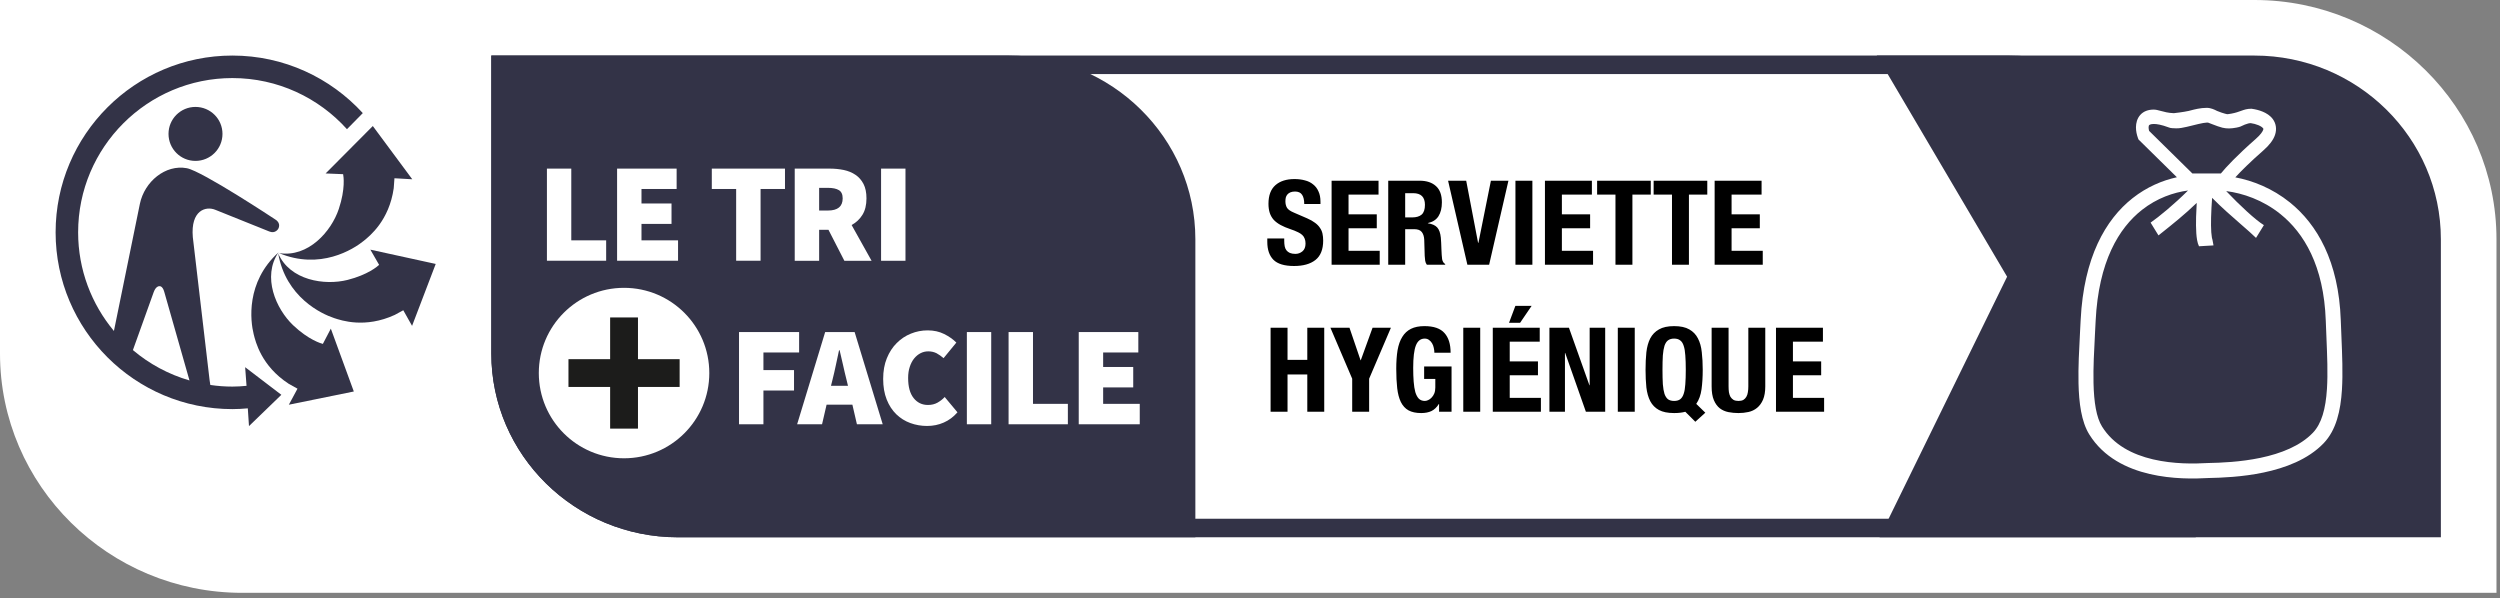 <svg width="255" height="61" viewBox="0 0 255 61" fill="none" xmlns="http://www.w3.org/2000/svg">
<rect x="0" y="0" width="255" height="61" fill="#808080" stroke="none"/>
<g clip-path="url(#clip0_79_1123)">
<path d="M24.698 60.469C11.078 60.469 0 49.521 0 36.062V0H229.948C243.563 0 254.641 10.948 254.641 24.406V60.469" fill="white"/>
<path d="M222.083 52.911H69.135C59.687 52.911 52 45.354 52 36.062V7.557H204.948C214.396 7.557 222.083 15.114 222.083 24.406V52.911ZM204.948 5.667H50.114V36.062C50.114 46.396 58.646 54.802 69.135 54.802H223.969V24.406C223.969 14.073 215.437 5.667 204.948 5.667Z" fill="#333347"/>
<path d="M191.714 54.802L204.724 28.224L191.432 5.667H229.948C240.437 5.667 248.969 14.073 248.969 24.406V54.802" fill="#333347"/>
<path d="M102.901 5.667H50.114V36.062C50.114 46.396 58.646 54.802 69.135 54.802H121.927V24.406C121.927 14.073 113.391 5.667 102.901 5.667Z" fill="#333347"/>
<path d="M63.651 29.359C58.849 29.359 54.958 33.25 54.958 38.052C54.958 42.854 58.849 46.745 63.651 46.745C68.458 46.745 72.349 42.854 72.349 38.052C72.349 33.25 68.458 29.359 63.651 29.359Z" fill="white"/>
<path d="M69.323 39.469H65.073V43.719H62.234V39.469H57.984V36.636H62.234V32.38H65.073V36.636H69.323" fill="#1C1C1B"/>
<path d="M55.786 26.594V17.198H58.271V24.515H61.828V26.594" fill="white"/>
<path d="M62.943 26.594V17.198H69.016V19.276H65.432V20.755H68.495V22.838H65.432V24.515H69.161V26.594" fill="white"/>
<path d="M75.088 26.594V19.276H72.604V17.198H80.068V19.276H77.578V26.594" fill="white"/>
<path d="M83.552 21.474H84.448C85.448 21.474 85.953 21.062 85.953 20.234C85.953 19.828 85.823 19.547 85.568 19.396C85.312 19.239 84.938 19.161 84.448 19.161H83.552V21.474ZM81.062 26.599V17.198H84.62C85.125 17.198 85.604 17.245 86.062 17.338C86.521 17.437 86.917 17.599 87.26 17.833C87.604 18.062 87.875 18.375 88.078 18.765C88.281 19.156 88.38 19.646 88.38 20.234C88.38 20.906 88.245 21.469 87.969 21.911C87.698 22.354 87.328 22.698 86.865 22.953L88.901 26.599H86.125L84.505 23.442H83.552V26.599" fill="white"/>
<path d="M89.87 26.599H92.359V17.198H89.87V26.599Z" fill="white"/>
<path d="M75.38 43.276V33.87H81.51V35.953H77.87V37.75H80.99V39.833H77.87V43.276" fill="white"/>
<path d="M84.922 38.703L84.76 39.354H86.495L86.338 38.703C86.224 38.25 86.104 37.76 85.99 37.229C85.875 36.698 85.76 36.198 85.641 35.724H85.583C85.479 36.203 85.37 36.708 85.26 37.234C85.151 37.76 85.036 38.25 84.922 38.703ZM81.307 43.276L84.167 33.87H87.172L90.036 43.276H87.406L86.943 41.276H84.312L83.849 43.276" fill="white"/>
<path d="M94.562 43.448C93.969 43.448 93.396 43.349 92.854 43.151C92.307 42.953 91.833 42.651 91.422 42.255C91.01 41.854 90.682 41.354 90.443 40.75C90.203 40.146 90.083 39.448 90.083 38.646C90.083 37.854 90.208 37.151 90.458 36.541C90.708 35.927 91.042 35.411 91.463 34.995C91.88 34.573 92.365 34.25 92.911 34.031C93.458 33.807 94.026 33.698 94.625 33.698C95.25 33.698 95.812 33.823 96.302 34.068C96.797 34.312 97.208 34.604 97.547 34.943L96.245 36.531C96.016 36.333 95.776 36.166 95.531 36.031C95.281 35.906 95 35.838 94.682 35.838C94.401 35.838 94.141 35.901 93.896 36.026C93.651 36.151 93.432 36.333 93.245 36.562C93.057 36.791 92.906 37.078 92.797 37.416C92.682 37.75 92.63 38.135 92.63 38.557C92.63 39.448 92.812 40.125 93.187 40.599C93.557 41.068 94.047 41.307 94.651 41.307C95.021 41.307 95.344 41.229 95.63 41.068C95.911 40.906 96.156 40.719 96.359 40.495L97.661 42.057C97.255 42.521 96.792 42.87 96.266 43.099C95.74 43.333 95.172 43.448 94.562 43.448Z" fill="white"/>
<path d="M98.62 43.276H101.104V33.87H98.62V43.276Z" fill="white"/>
<path d="M102.875 43.276V33.87H105.365V41.193H108.922V43.276" fill="white"/>
<path d="M110.031 43.276V33.87H116.109V35.953H112.521V37.432H115.589V39.516H112.521V41.193H116.255V43.276" fill="white"/>
<path d="M28.406 25.745C26.713 28.234 28.151 31.51 29.896 33.172C31.489 34.682 32.766 35.036 32.932 35.078L33.745 33.521L36.089 39.932L29.463 41.281L30.344 39.646L29.448 39.146C26.656 37.328 26.068 34.859 25.875 34.088C25.542 32.76 25.047 28.786 28.406 25.745Z" fill="#333347"/>
<path d="M28.375 25.849C29.578 28.609 33.115 29.14 35.448 28.552C37.521 28.026 38.505 27.172 38.672 27.015L38.661 27L37.776 25.463L44.443 26.922L42.031 33.239L41.135 31.646L40.266 32.12C37.24 33.51 34.833 32.693 34.078 32.443C32.781 32.016 29.156 30.312 28.375 25.849Z" fill="#333347"/>
<path d="M40.161 19.192C39.698 22.489 37.713 24.073 37.094 24.573C36.031 25.437 32.646 27.567 28.463 25.817C31.437 26.291 33.797 23.604 34.557 21.317C35.245 19.265 35.041 17.969 35 17.771L34.979 17.765L33.213 17.692L38.026 12.854L42.052 18.286L40.234 18.182" fill="#333347"/>
<path fill-rule="evenodd" clip-rule="evenodd" d="M19.938 16.412C18.417 16.412 17.188 15.182 17.188 13.656C17.188 12.135 18.417 10.906 19.938 10.906C21.458 10.906 22.693 12.135 22.693 13.656C22.693 15.182 21.458 16.412 19.938 16.412Z" fill="#333347"/>
<path d="M15.677 29.797C15.912 29.151 16.26 29.192 16.26 29.192C16.26 29.192 16.578 29.125 16.755 29.771L19.328 38.807C17.182 38.182 15.224 37.12 13.557 35.708L15.677 29.797ZM23.703 5.667C13.76 5.667 5.672 13.755 5.672 23.698C5.672 33.641 13.76 41.729 23.703 41.729C24.234 41.729 24.755 41.698 25.276 41.651L25.396 43.463L28.698 40.271L25.005 37.453L25.146 39.354C24.672 39.401 24.188 39.432 23.703 39.432C22.938 39.432 22.188 39.375 21.453 39.266L21.38 38.786L19.667 24.187C19.432 21.432 21.005 20.995 21.979 21.406L27.448 23.604C28.073 23.875 28.375 23.349 28.375 23.349C28.375 23.349 28.729 22.802 28.094 22.396C28.094 22.396 20.641 17.458 19.052 17.156C16.885 16.755 14.74 18.51 14.266 20.797L11.62 33.76C9.344 31.031 7.969 27.521 7.969 23.698C7.969 15.021 15.026 7.963 23.703 7.963C28.338 7.963 32.51 9.979 35.391 13.177L37.005 11.536C33.708 7.932 28.963 5.667 23.703 5.667Z" fill="#333347"/>
<path d="M130.992 24.324V24.576C130.992 24.776 131.008 24.96 131.04 25.128C131.072 25.288 131.132 25.424 131.22 25.536C131.308 25.648 131.424 25.736 131.568 25.8C131.72 25.864 131.908 25.896 132.132 25.896C132.396 25.896 132.632 25.812 132.84 25.644C133.056 25.468 133.164 25.2 133.164 24.84C133.164 24.648 133.136 24.484 133.08 24.348C133.032 24.204 132.948 24.076 132.828 23.964C132.708 23.852 132.548 23.752 132.348 23.664C132.156 23.568 131.916 23.472 131.628 23.376C131.244 23.248 130.912 23.108 130.632 22.956C130.352 22.804 130.116 22.628 129.924 22.428C129.74 22.22 129.604 21.984 129.516 21.72C129.428 21.448 129.384 21.136 129.384 20.784C129.384 19.936 129.62 19.304 130.092 18.888C130.564 18.472 131.212 18.264 132.036 18.264C132.42 18.264 132.772 18.308 133.092 18.396C133.42 18.476 133.7 18.612 133.932 18.804C134.172 18.988 134.356 19.228 134.484 19.524C134.62 19.812 134.688 20.16 134.688 20.568V20.808H133.032C133.032 20.4 132.96 20.088 132.816 19.872C132.672 19.648 132.432 19.536 132.096 19.536C131.904 19.536 131.744 19.564 131.616 19.62C131.488 19.676 131.384 19.752 131.304 19.848C131.232 19.936 131.18 20.04 131.148 20.16C131.124 20.28 131.112 20.404 131.112 20.532C131.112 20.796 131.168 21.02 131.28 21.204C131.392 21.38 131.632 21.544 132 21.696L133.332 22.272C133.66 22.416 133.928 22.568 134.136 22.728C134.344 22.88 134.508 23.048 134.628 23.232C134.756 23.408 134.844 23.604 134.892 23.82C134.94 24.036 134.964 24.276 134.964 24.54C134.964 25.444 134.7 26.104 134.172 26.52C133.652 26.928 132.924 27.132 131.988 27.132C131.012 27.132 130.312 26.92 129.888 26.496C129.472 26.072 129.264 25.464 129.264 24.672V24.324H130.992ZM140.611 18.432V19.848H137.551V21.864H140.431V23.28H137.551V25.584H140.731V27H135.823V18.432H140.611ZM141.6 18.432H144.792C145.512 18.432 146.072 18.616 146.472 18.984C146.872 19.344 147.072 19.896 147.072 20.64C147.072 21.216 146.956 21.688 146.724 22.056C146.492 22.416 146.132 22.648 145.644 22.752V22.776C146.076 22.84 146.392 22.98 146.592 23.196C146.792 23.412 146.916 23.76 146.964 24.24C146.98 24.4 146.992 24.576 147 24.768C147.008 24.952 147.016 25.16 147.024 25.392C147.04 25.848 147.064 26.196 147.096 26.436C147.144 26.676 147.248 26.84 147.408 26.928V27H145.536C145.448 26.88 145.392 26.744 145.368 26.592C145.344 26.432 145.328 26.268 145.32 26.1L145.272 24.456C145.256 24.12 145.172 23.856 145.02 23.664C144.868 23.472 144.612 23.376 144.252 23.376H143.328V27H141.6V18.432ZM143.328 22.176H144.048C144.464 22.176 144.784 22.08 145.008 21.888C145.232 21.688 145.344 21.356 145.344 20.892C145.344 20.1 144.944 19.704 144.144 19.704H143.328V22.176ZM149.552 18.432L150.764 24.768H150.8L152.072 18.432H153.86L151.892 27H149.672L147.704 18.432H149.552ZM154.575 27V18.432H156.303V27H154.575ZM162.372 18.432V19.848H159.312V21.864H162.192V23.28H159.312V25.584H162.492V27H157.584V18.432H162.372ZM168.378 18.432V19.848H166.506V27H164.778V19.848H162.906V18.432H168.378ZM174.143 18.432V19.848H172.271V27H170.543V19.848H168.671V18.432H174.143ZM179.681 18.432V19.848H176.621V21.864H179.501V23.28H176.621V25.584H179.801V27H174.893V18.432H179.681ZM129.6 33.432H131.328V36.708H133.344V33.432H135.072V42H133.344V38.196H131.328V42H129.6V33.432ZM137.648 33.432L138.776 36.744H138.8L140 33.432H141.872L139.652 38.628V42H137.924V38.628L135.704 33.432H137.648ZM146.306 35.976C146.306 35.816 146.286 35.652 146.246 35.484C146.214 35.316 146.158 35.164 146.078 35.028C145.998 34.884 145.894 34.768 145.766 34.68C145.646 34.584 145.498 34.536 145.322 34.536C144.906 34.536 144.606 34.768 144.422 35.232C144.238 35.696 144.146 36.464 144.146 37.536C144.146 38.048 144.162 38.512 144.194 38.928C144.226 39.344 144.282 39.7 144.362 39.996C144.45 40.284 144.57 40.508 144.722 40.668C144.882 40.82 145.086 40.896 145.334 40.896C145.438 40.896 145.55 40.868 145.67 40.812C145.798 40.756 145.914 40.672 146.018 40.56C146.13 40.448 146.222 40.308 146.294 40.14C146.366 39.964 146.402 39.76 146.402 39.528V38.652H145.262V37.38H148.058V42H146.786V41.208H146.762C146.554 41.544 146.302 41.784 146.006 41.928C145.718 42.064 145.37 42.132 144.962 42.132C144.434 42.132 144.002 42.04 143.666 41.856C143.338 41.672 143.078 41.388 142.886 41.004C142.702 40.62 142.578 40.148 142.514 39.588C142.45 39.02 142.418 38.364 142.418 37.62C142.418 36.9 142.462 36.268 142.55 35.724C142.646 35.18 142.806 34.728 143.03 34.368C143.254 34 143.55 33.724 143.918 33.54C144.286 33.356 144.746 33.264 145.298 33.264C146.242 33.264 146.922 33.5 147.338 33.972C147.754 34.436 147.962 35.104 147.962 35.976H146.306ZM149.254 42V33.432H150.982V42H149.254ZM154.568 31.2H156.224L155.048 32.928H153.92L154.568 31.2ZM157.052 33.432V34.848H153.992V36.864H156.872V38.28H153.992V40.584H157.172V42H152.264V33.432H157.052ZM160.033 33.432L162.121 39.3H162.145V33.432H163.729V42H161.761L159.649 36H159.625V42H158.041V33.432H160.033ZM165.016 42V33.432H166.744V42H165.016ZM169.574 37.716C169.574 38.292 169.586 38.784 169.61 39.192C169.642 39.592 169.698 39.92 169.778 40.176C169.866 40.424 169.986 40.608 170.138 40.728C170.298 40.84 170.506 40.896 170.762 40.896C171.018 40.896 171.222 40.84 171.374 40.728C171.534 40.608 171.654 40.424 171.734 40.176C171.822 39.92 171.878 39.592 171.902 39.192C171.934 38.784 171.95 38.292 171.95 37.716C171.95 37.14 171.934 36.652 171.902 36.252C171.878 35.852 171.822 35.524 171.734 35.268C171.654 35.012 171.534 34.828 171.374 34.716C171.222 34.596 171.018 34.536 170.762 34.536C170.506 34.536 170.298 34.596 170.138 34.716C169.986 34.828 169.866 35.012 169.778 35.268C169.698 35.524 169.642 35.852 169.61 36.252C169.586 36.652 169.574 37.14 169.574 37.716ZM172.922 43.02L171.902 42C171.582 42.088 171.202 42.132 170.762 42.132C170.114 42.132 169.598 42.028 169.214 41.82C168.83 41.612 168.534 41.312 168.326 40.92C168.126 40.528 167.994 40.06 167.93 39.516C167.874 38.972 167.846 38.372 167.846 37.716C167.846 37.068 167.874 36.472 167.93 35.928C167.994 35.376 168.126 34.904 168.326 34.512C168.534 34.12 168.83 33.816 169.214 33.6C169.598 33.376 170.114 33.264 170.762 33.264C171.41 33.264 171.926 33.376 172.31 33.6C172.694 33.816 172.986 34.12 173.186 34.512C173.394 34.904 173.526 35.376 173.582 35.928C173.646 36.472 173.678 37.068 173.678 37.716C173.678 38.444 173.638 39.104 173.558 39.696C173.478 40.288 173.298 40.788 173.018 41.196L173.942 42.096L172.922 43.02ZM176.314 33.432V39.408C176.314 39.624 176.326 39.824 176.35 40.008C176.382 40.184 176.434 40.34 176.506 40.476C176.586 40.604 176.69 40.708 176.818 40.788C176.954 40.86 177.122 40.896 177.322 40.896C177.53 40.896 177.698 40.86 177.826 40.788C177.954 40.708 178.054 40.604 178.126 40.476C178.206 40.34 178.258 40.184 178.282 40.008C178.314 39.824 178.33 39.624 178.33 39.408V33.432H180.058V39.408C180.058 39.952 179.982 40.404 179.83 40.764C179.678 41.116 179.474 41.396 179.218 41.604C178.962 41.812 178.67 41.952 178.342 42.024C178.014 42.096 177.674 42.132 177.322 42.132C176.97 42.132 176.63 42.1 176.302 42.036C175.974 41.972 175.682 41.844 175.426 41.652C175.17 41.452 174.966 41.172 174.814 40.812C174.662 40.452 174.586 39.984 174.586 39.408V33.432H176.314ZM185.939 33.432V34.848H182.879V36.864H185.759V38.28H182.879V40.584H186.059V42H181.151V33.432H185.939Z" fill="black"/>
<path fill-rule="evenodd" clip-rule="evenodd" d="M221.197 12.992C220.489 12.727 219.997 12.641 219.67 12.645C219.338 12.65 219.233 12.746 219.211 12.77C219.191 12.791 219.158 12.843 219.156 12.986C219.155 13.094 219.173 13.221 219.209 13.351L223.625 17.696H226.528C227.034 17.073 228.172 15.85 230.078 14.179C230.602 13.72 230.792 13.404 230.848 13.237C230.879 13.144 230.868 13.128 230.843 13.095L230.839 13.09C230.774 13.001 230.62 12.879 230.352 12.767C230.11 12.666 229.831 12.597 229.575 12.56C229.389 12.565 229.251 12.608 229.006 12.697L228.957 12.714C228.87 12.746 228.807 12.778 228.743 12.811C228.611 12.879 228.474 12.949 228.116 13.017C227.548 13.125 227.141 13.133 226.683 13.024C226.386 12.952 226.057 12.826 225.66 12.673L225.66 12.673L225.66 12.673C225.522 12.62 225.375 12.563 225.218 12.505L225.215 12.505C225.205 12.503 225.171 12.499 225.103 12.502C225.005 12.505 224.878 12.521 224.721 12.548C224.412 12.603 224.047 12.694 223.66 12.79L223.637 12.796C223.255 12.891 222.848 12.992 222.508 13.047C222.338 13.074 222.162 13.094 221.999 13.09C221.986 13.089 221.969 13.089 221.947 13.089H221.947C221.777 13.087 221.364 13.083 221.197 12.992ZM223.237 11.316C222.706 11.437 221.732 11.544 221.732 11.544C221.164 11.524 220.749 11.41 220.402 11.315C220.125 11.239 219.891 11.174 219.654 11.178C219.117 11.185 218.651 11.346 218.316 11.713C217.98 12.084 217.873 12.558 217.868 12.965C217.863 13.367 217.954 13.755 218.067 14.065L218.126 14.225L222.043 18.079C220.564 18.404 218.986 19.063 217.531 20.208C214.761 22.39 212.542 26.253 212.227 32.648C212.207 33.064 212.184 33.487 212.161 33.912C212.068 35.662 211.972 37.462 212.008 39.09C212.052 41.084 212.292 43.003 213.107 44.315C214.572 46.671 216.968 47.811 219.268 48.348C221.56 48.883 223.85 48.842 225.268 48.758C226.563 48.733 228.698 48.656 230.887 48.196C233.067 47.738 235.413 46.879 237.016 45.206C238.305 43.86 238.744 41.877 238.878 39.753C238.983 38.081 238.904 36.19 238.823 34.264L238.823 34.264C238.8 33.73 238.778 33.194 238.759 32.659C238.548 26.649 236.338 22.879 233.569 20.647C231.772 19.199 229.772 18.425 228.001 18.089C228.574 17.466 229.506 16.532 230.863 15.343C231.456 14.823 231.868 14.304 232.051 13.763C232.256 13.152 232.144 12.583 231.83 12.152C231.553 11.772 231.15 11.537 230.794 11.389C230.425 11.235 230.029 11.143 229.687 11.097L229.649 11.092H229.611C229.197 11.092 228.898 11.196 228.617 11.298L228.57 11.315C228.314 11.407 228.037 11.508 227.597 11.591C227.212 11.665 227.189 11.658 227.042 11.618L227.042 11.618C227.013 11.611 226.98 11.601 226.937 11.591C226.72 11.539 226.496 11.453 226.141 11.316C226.127 11.311 226.103 11.299 226.069 11.281C225.905 11.197 225.523 11 225.086 11C224.442 11 223.825 11.163 223.453 11.261L223.453 11.261L223.453 11.261L223.453 11.261C223.367 11.284 223.295 11.303 223.237 11.316ZM218.478 21.411C216.129 23.26 214.054 26.668 213.756 32.723C213.735 33.156 213.712 33.59 213.689 34.022C213.596 35.767 213.504 37.492 213.538 39.056C213.582 41.039 213.83 42.579 214.407 43.507C215.575 45.386 217.528 46.37 219.616 46.857C221.702 47.344 223.827 47.311 225.192 47.229L225.207 47.228L225.223 47.228C226.495 47.204 228.521 47.129 230.572 46.698C232.641 46.264 234.624 45.489 235.91 44.147C236.806 43.212 237.221 41.704 237.35 39.656C237.45 38.073 237.375 36.292 237.295 34.381C237.272 33.835 237.249 33.278 237.229 32.712C237.032 27.088 234.989 23.758 232.609 21.839C230.802 20.383 228.757 19.705 227.07 19.491C228.467 20.956 230.051 22.431 230.916 22.963L230.114 24.266C229.751 23.904 229.206 23.429 228.577 22.881L228.577 22.881C227.672 22.093 226.593 21.153 225.636 20.18C225.589 20.804 225.548 21.501 225.531 22.162C225.516 22.732 225.52 23.261 225.55 23.689C225.565 23.903 225.586 24.08 225.611 24.218C225.624 24.286 225.636 24.339 225.648 24.379C225.659 24.416 225.666 24.433 225.667 24.434L225.777 25.032L224.298 25.119C224.12 24.763 224.055 24.252 224.023 23.796C223.988 23.3 223.985 22.716 224.001 22.123C224.013 21.651 224.036 21.164 224.066 20.697C222.822 21.897 221.513 22.938 220.548 23.706L220.547 23.706L220.547 23.706C220.412 23.813 220.284 23.915 220.164 24.011L219.362 22.708C220.212 22.115 221.785 20.826 223.179 19.431C221.695 19.629 220.007 20.207 218.478 21.411Z" fill="white"/>
</g>
<defs>
<clipPath id="clip0_79_1123">
<rect width="255" height="61" fill="white"/>
</clipPath>
</defs>
</svg>
